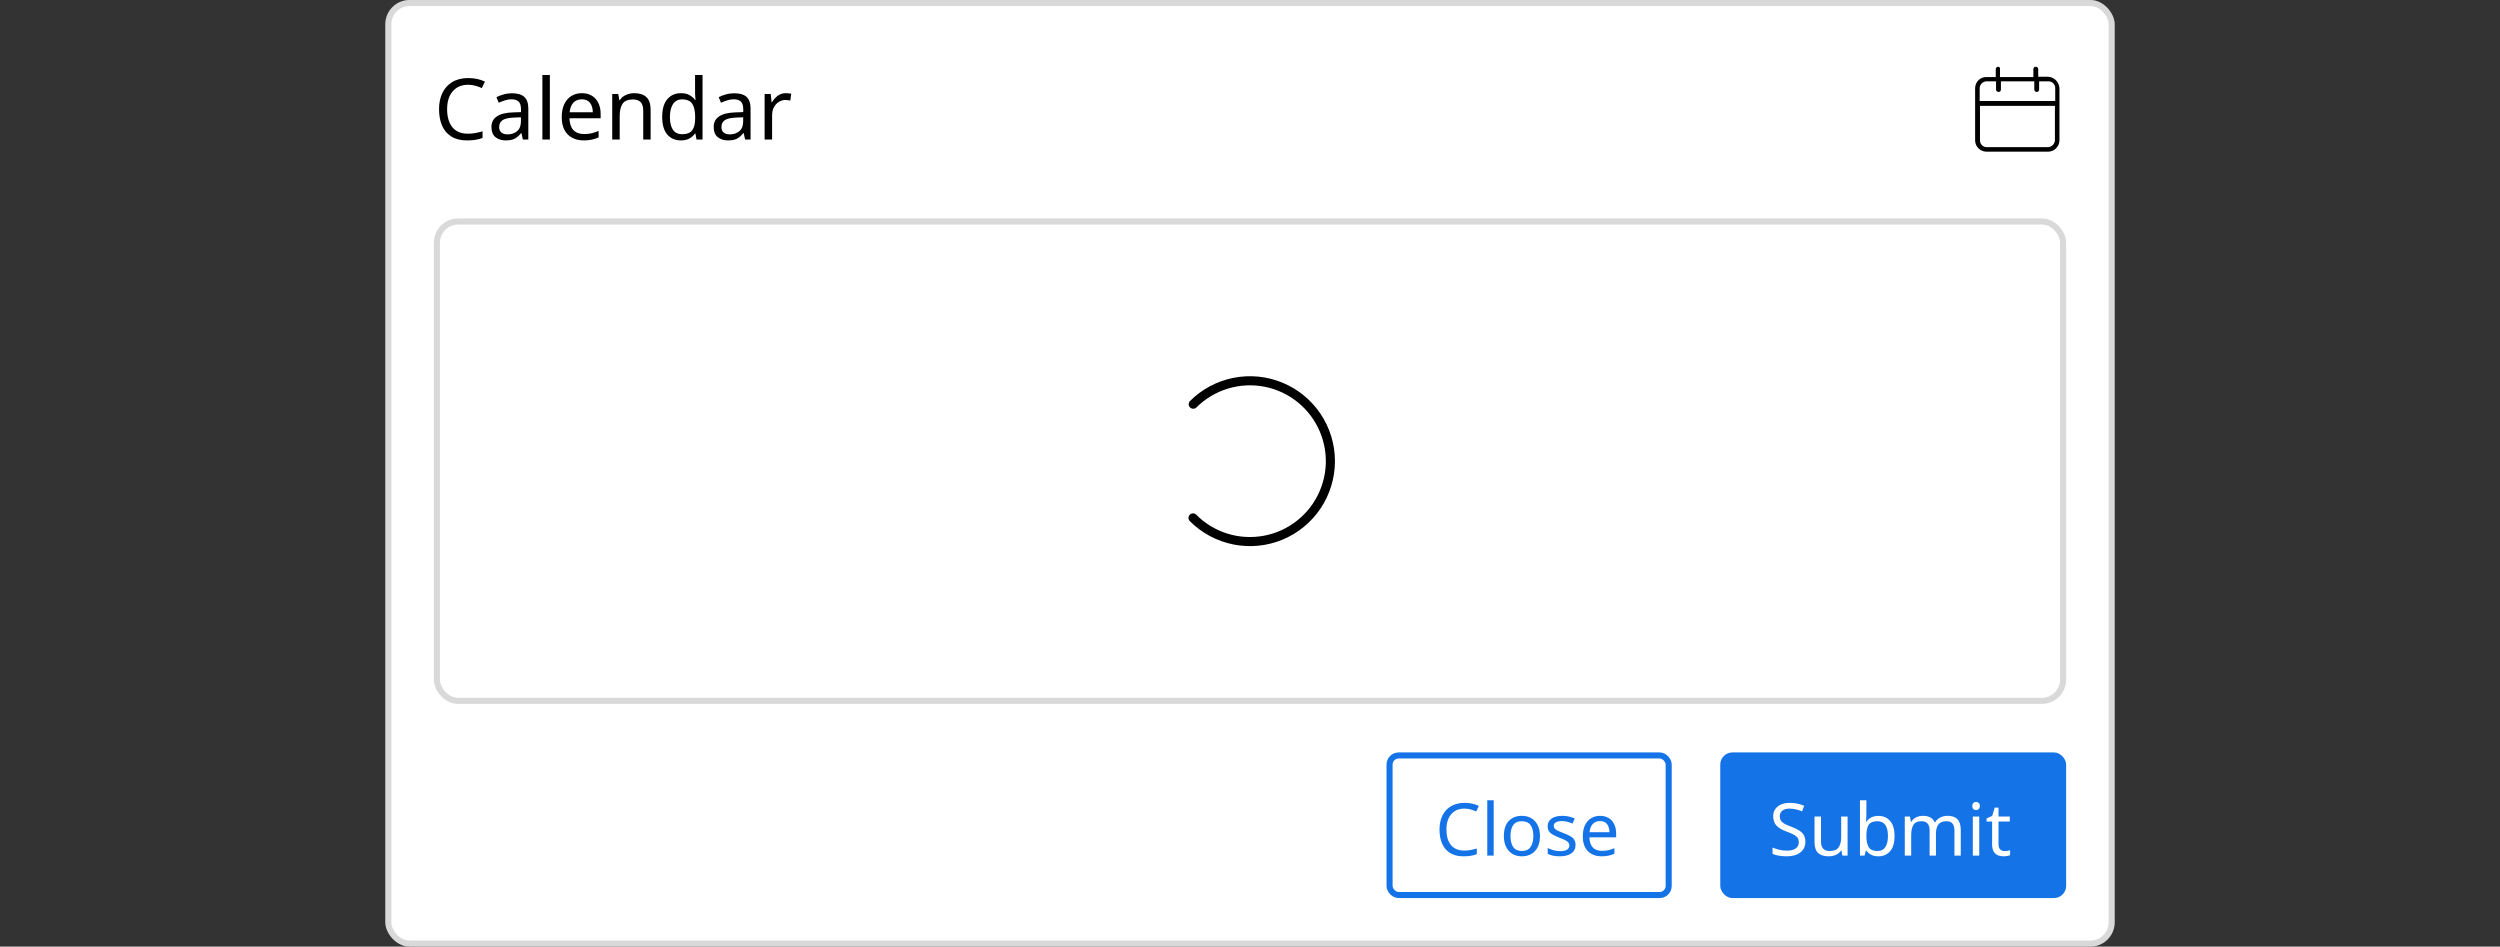 <svg width="412" height="156" viewBox="0 0 412 156" fill="none" xmlns="http://www.w3.org/2000/svg">
<rect x="0" y="0" width="412" height="156" fill="#333333" stroke="none"/>
<rect x="63.5" width="285" height="156" rx="4" fill="white"/>
<path d="M77.142 13.97C76.069 13.97 75.224 14.329 74.608 15.048C73.992 15.767 73.684 16.751 73.684 18.002C73.684 19.243 73.969 20.228 74.538 20.956C75.117 21.675 75.98 22.034 77.128 22.034C77.557 22.034 77.968 21.997 78.36 21.922C78.752 21.847 79.139 21.754 79.522 21.642V22.734C79.149 22.874 78.761 22.977 78.36 23.042C77.968 23.107 77.497 23.14 76.946 23.14C75.929 23.14 75.079 22.93 74.398 22.51C73.717 22.09 73.203 21.493 72.858 20.718C72.522 19.943 72.354 19.033 72.354 17.988C72.354 16.98 72.536 16.093 72.9 15.328C73.273 14.553 73.819 13.951 74.538 13.522C75.257 13.083 76.129 12.864 77.156 12.864C78.211 12.864 79.13 13.06 79.914 13.452L79.41 14.516C79.102 14.376 78.757 14.25 78.374 14.138C78.001 14.026 77.59 13.97 77.142 13.97ZM84.378 15.37C85.292 15.37 85.969 15.571 86.408 15.972C86.846 16.373 87.066 17.013 87.066 17.89V23H86.17L85.932 21.936H85.876C85.549 22.347 85.204 22.65 84.84 22.846C84.476 23.042 83.981 23.14 83.356 23.14C82.674 23.14 82.11 22.963 81.662 22.608C81.214 22.244 80.99 21.679 80.99 20.914C80.99 20.167 81.284 19.593 81.872 19.192C82.46 18.781 83.365 18.557 84.588 18.52L85.862 18.478V18.03C85.862 17.405 85.726 16.971 85.456 16.728C85.185 16.485 84.802 16.364 84.308 16.364C83.916 16.364 83.542 16.425 83.188 16.546C82.833 16.658 82.502 16.789 82.194 16.938L81.816 16.014C82.142 15.837 82.53 15.687 82.978 15.566C83.426 15.435 83.892 15.37 84.378 15.37ZM85.848 19.332L84.742 19.374C83.808 19.411 83.16 19.561 82.796 19.822C82.441 20.083 82.264 20.452 82.264 20.928C82.264 21.348 82.39 21.656 82.642 21.852C82.903 22.048 83.234 22.146 83.636 22.146C84.261 22.146 84.784 21.973 85.204 21.628C85.633 21.273 85.848 20.732 85.848 20.004V19.332ZM90.615 23H89.383V12.36H90.615V23ZM95.891 15.356C96.525 15.356 97.076 15.496 97.543 15.776C98.009 16.056 98.364 16.453 98.607 16.966C98.859 17.47 98.985 18.063 98.985 18.744V19.486H93.847C93.865 20.335 94.08 20.984 94.491 21.432C94.911 21.871 95.494 22.09 96.241 22.09C96.717 22.09 97.137 22.048 97.501 21.964C97.874 21.871 98.257 21.74 98.649 21.572V22.65C98.266 22.818 97.888 22.939 97.515 23.014C97.141 23.098 96.698 23.14 96.185 23.14C95.466 23.14 94.836 22.995 94.295 22.706C93.753 22.417 93.329 21.987 93.021 21.418C92.722 20.849 92.573 20.144 92.573 19.304C92.573 18.483 92.708 17.778 92.979 17.19C93.259 16.602 93.646 16.149 94.141 15.832C94.645 15.515 95.228 15.356 95.891 15.356ZM95.877 16.364C95.289 16.364 94.822 16.555 94.477 16.938C94.141 17.311 93.94 17.834 93.875 18.506H97.697C97.687 17.871 97.538 17.358 97.249 16.966C96.959 16.565 96.502 16.364 95.877 16.364ZM104.507 15.356C105.403 15.356 106.08 15.575 106.537 16.014C106.994 16.453 107.223 17.153 107.223 18.114V23H106.005V18.198C106.005 16.994 105.445 16.392 104.325 16.392C103.494 16.392 102.92 16.625 102.603 17.092C102.286 17.559 102.127 18.231 102.127 19.108V23H100.895V15.496H101.889L102.071 16.518H102.141C102.384 16.126 102.72 15.837 103.149 15.65C103.578 15.454 104.031 15.356 104.507 15.356ZM112.209 23.14C111.276 23.14 110.529 22.818 109.969 22.174C109.409 21.521 109.129 20.55 109.129 19.262C109.129 17.974 109.409 17.003 109.969 16.35C110.539 15.687 111.29 15.356 112.223 15.356C112.802 15.356 113.273 15.463 113.637 15.678C114.011 15.893 114.314 16.154 114.547 16.462H114.631C114.613 16.341 114.594 16.163 114.575 15.93C114.557 15.687 114.547 15.496 114.547 15.356V12.36H115.779V23H114.785L114.603 21.992H114.547C114.323 22.309 114.025 22.58 113.651 22.804C113.278 23.028 112.797 23.14 112.209 23.14ZM112.405 22.118C113.199 22.118 113.754 21.903 114.071 21.474C114.398 21.035 114.561 20.377 114.561 19.5V19.276C114.561 18.343 114.407 17.629 114.099 17.134C113.791 16.63 113.222 16.378 112.391 16.378C111.729 16.378 111.229 16.644 110.893 17.176C110.567 17.699 110.403 18.403 110.403 19.29C110.403 20.186 110.567 20.881 110.893 21.376C111.229 21.871 111.733 22.118 112.405 22.118ZM121.005 15.37C121.919 15.37 122.596 15.571 123.035 15.972C123.473 16.373 123.693 17.013 123.693 17.89V23H122.797L122.559 21.936H122.503C122.176 22.347 121.831 22.65 121.467 22.846C121.103 23.042 120.608 23.14 119.983 23.14C119.301 23.14 118.737 22.963 118.289 22.608C117.841 22.244 117.617 21.679 117.617 20.914C117.617 20.167 117.911 19.593 118.499 19.192C119.087 18.781 119.992 18.557 121.215 18.52L122.489 18.478V18.03C122.489 17.405 122.353 16.971 122.083 16.728C121.812 16.485 121.429 16.364 120.935 16.364C120.543 16.364 120.169 16.425 119.815 16.546C119.46 16.658 119.129 16.789 118.821 16.938L118.443 16.014C118.769 15.837 119.157 15.687 119.605 15.566C120.053 15.435 120.519 15.37 121.005 15.37ZM122.475 19.332L121.369 19.374C120.435 19.411 119.787 19.561 119.423 19.822C119.068 20.083 118.891 20.452 118.891 20.928C118.891 21.348 119.017 21.656 119.269 21.852C119.53 22.048 119.861 22.146 120.263 22.146C120.888 22.146 121.411 21.973 121.831 21.628C122.26 21.273 122.475 20.732 122.475 20.004V19.332ZM129.51 15.356C129.65 15.356 129.8 15.365 129.958 15.384C130.117 15.393 130.262 15.412 130.392 15.44L130.238 16.574C130.117 16.546 129.982 16.523 129.832 16.504C129.683 16.485 129.548 16.476 129.426 16.476C129.044 16.476 128.684 16.583 128.348 16.798C128.012 17.003 127.742 17.297 127.536 17.68C127.34 18.053 127.242 18.492 127.242 18.996V23H126.01V15.496H127.018L127.158 16.868H127.214C127.448 16.457 127.756 16.103 128.138 15.804C128.53 15.505 128.988 15.356 129.51 15.356Z" fill="black"/>
<path d="M337.45 12.65H335.9V11.4C335.9 11.2 335.75 11 335.5 11C335.25 11 335.1 11.15 335.1 11.4V12.7H329.6V11.4C329.65 11.15 329.5 11 329.3 11C329.1 11 328.9 11.15 328.9 11.4V12.7H327.4C326.35 12.65 325.5 13.5 325.5 14.55V23.15C325.5 24.15 326.35 25 327.4 25H337.5C338.55 25 339.4 24.15 339.4 23.1V14.55C339.35 13.5 338.5 12.65 337.45 12.65ZM327.4 13.4H328.95V14.75C328.95 14.95 329.1 15.15 329.35 15.15C329.6 15.15 329.75 15 329.75 14.75V13.4H335.25V14.75C335.25 14.95 335.4 15.15 335.65 15.15C335.9 15.15 336.05 15 336.05 14.75V13.4H337.6C338.2 13.4 338.7 13.9 338.7 14.5V16.65H326.25V14.55C326.25 13.95 326.75 13.4 327.4 13.4ZM337.45 24.25H327.4C326.8 24.25 326.3 23.75 326.3 23.15V17.45H338.65V23.15C338.6 23.75 338.1 24.25 337.45 24.25Z" fill="black"/>
<rect x="71.5" y="36" width="269" height="80" rx="4" fill="white"/>
<path d="M206 88.5C204.358 88.505 202.731 88.184 201.213 87.555C199.696 86.927 198.318 86.004 197.16 84.84C197.091 84.766 197.009 84.707 196.917 84.666C196.825 84.625 196.725 84.603 196.625 84.601C196.524 84.6 196.424 84.618 196.33 84.656C196.237 84.694 196.152 84.75 196.081 84.821C196.01 84.892 195.954 84.977 195.916 85.07C195.878 85.164 195.86 85.264 195.861 85.365C195.863 85.465 195.885 85.564 195.926 85.656C195.967 85.749 196.026 85.831 196.1 85.9C198.058 87.858 200.553 89.191 203.268 89.731C205.984 90.271 208.799 89.994 211.357 88.934C213.915 87.874 216.101 86.08 217.64 83.778C219.178 81.476 219.999 78.769 219.999 76C219.999 73.231 219.178 70.524 217.64 68.222C216.101 65.92 213.915 64.126 211.357 63.066C208.799 62.006 205.984 61.729 203.268 62.269C200.553 62.809 198.058 64.142 196.1 66.1C195.968 66.242 195.895 66.43 195.899 66.624C195.902 66.819 195.981 67.004 196.118 67.142C196.256 67.279 196.441 67.358 196.636 67.361C196.83 67.365 197.018 67.293 197.16 67.16C198.614 65.707 200.403 64.634 202.37 64.038C204.337 63.441 206.421 63.339 208.437 63.74C210.453 64.141 212.339 65.034 213.928 66.338C215.517 67.641 216.759 69.317 217.546 71.216C218.333 73.115 218.639 75.179 218.438 77.224C218.236 79.27 217.534 81.234 216.392 82.944C215.25 84.653 213.704 86.054 211.892 87.023C210.079 87.992 208.056 88.5 206 88.5Z" fill="black"/>
<rect x="72" y="36.5" width="268" height="79" rx="3.5" stroke="black" stroke-opacity="0.15"/>
<rect x="229" y="124.5" width="46" height="23" rx="1.5" fill="white"/>
<path d="M241.336 133.26C240.416 133.26 239.692 133.568 239.164 134.184C238.636 134.8 238.372 135.644 238.372 136.716C238.372 137.78 238.616 138.624 239.104 139.248C239.6 139.864 240.34 140.172 241.324 140.172C241.692 140.172 242.044 140.14 242.38 140.076C242.716 140.012 243.048 139.932 243.376 139.836V140.772C243.056 140.892 242.724 140.98 242.38 141.036C242.044 141.092 241.64 141.12 241.168 141.12C240.296 141.12 239.568 140.94 238.984 140.58C238.4 140.22 237.96 139.708 237.664 139.044C237.376 138.38 237.232 137.6 237.232 136.704C237.232 135.84 237.388 135.08 237.7 134.424C238.02 133.76 238.488 133.244 239.104 132.876C239.72 132.5 240.468 132.312 241.348 132.312C242.252 132.312 243.04 132.48 243.712 132.816L243.28 133.728C243.016 133.608 242.72 133.5 242.392 133.404C242.072 133.308 241.72 133.26 241.336 133.26ZM246.158 141H245.102V131.88H246.158V141ZM253.788 137.772C253.788 138.836 253.516 139.66 252.972 140.244C252.436 140.828 251.708 141.12 250.788 141.12C250.22 141.12 249.712 140.992 249.264 140.736C248.824 140.472 248.476 140.092 248.22 139.596C247.964 139.092 247.836 138.484 247.836 137.772C247.836 136.708 248.1 135.888 248.628 135.312C249.164 134.736 249.896 134.448 250.824 134.448C251.4 134.448 251.912 134.58 252.36 134.844C252.808 135.1 253.156 135.476 253.404 135.972C253.66 136.46 253.788 137.06 253.788 137.772ZM248.928 137.772C248.928 138.532 249.076 139.136 249.372 139.584C249.676 140.024 250.156 140.244 250.812 140.244C251.46 140.244 251.936 140.024 252.24 139.584C252.544 139.136 252.696 138.532 252.696 137.772C252.696 137.012 252.544 136.416 252.24 135.984C251.936 135.552 251.456 135.336 250.8 135.336C250.144 135.336 249.668 135.552 249.372 135.984C249.076 136.416 248.928 137.012 248.928 137.772ZM259.649 139.224C259.649 139.848 259.417 140.32 258.953 140.64C258.489 140.96 257.865 141.12 257.081 141.12C256.633 141.12 256.245 141.084 255.917 141.012C255.597 140.94 255.313 140.84 255.065 140.712V139.752C255.321 139.88 255.629 140 255.989 140.112C256.357 140.216 256.729 140.268 257.105 140.268C257.641 140.268 258.029 140.184 258.269 140.016C258.509 139.84 258.629 139.608 258.629 139.32C258.629 139.16 258.585 139.016 258.497 138.888C258.409 138.76 258.249 138.632 258.017 138.504C257.793 138.376 257.469 138.232 257.045 138.072C256.629 137.912 256.273 137.752 255.977 137.592C255.681 137.432 255.453 137.24 255.293 137.016C255.133 136.792 255.053 136.504 255.053 136.152C255.053 135.608 255.273 135.188 255.713 134.892C256.161 134.596 256.745 134.448 257.465 134.448C257.857 134.448 258.221 134.488 258.557 134.568C258.901 134.648 259.221 134.752 259.517 134.88L259.157 135.72C258.885 135.608 258.601 135.512 258.305 135.432C258.009 135.352 257.705 135.312 257.393 135.312C256.961 135.312 256.629 135.384 256.397 135.528C256.173 135.664 256.061 135.852 256.061 136.092C256.061 136.276 256.113 136.428 256.217 136.548C256.321 136.668 256.493 136.788 256.733 136.908C256.981 137.028 257.309 137.164 257.717 137.316C258.125 137.468 258.473 137.624 258.761 137.784C259.049 137.944 259.269 138.14 259.421 138.372C259.573 138.596 259.649 138.88 259.649 139.224ZM263.688 134.448C264.232 134.448 264.704 134.568 265.104 134.808C265.504 135.048 265.808 135.388 266.016 135.828C266.232 136.26 266.34 136.768 266.34 137.352V137.988H261.936C261.952 138.716 262.136 139.272 262.488 139.656C262.848 140.032 263.348 140.22 263.988 140.22C264.396 140.22 264.756 140.184 265.068 140.112C265.388 140.032 265.716 139.92 266.052 139.776V140.7C265.724 140.844 265.4 140.948 265.08 141.012C264.76 141.084 264.38 141.12 263.94 141.12C263.324 141.12 262.784 140.996 262.32 140.748C261.856 140.5 261.492 140.132 261.228 139.644C260.972 139.156 260.844 138.552 260.844 137.832C260.844 137.128 260.96 136.524 261.192 136.02C261.432 135.516 261.764 135.128 262.188 134.856C262.62 134.584 263.12 134.448 263.688 134.448ZM263.676 135.312C263.172 135.312 262.772 135.476 262.476 135.804C262.188 136.124 262.016 136.572 261.96 137.148H265.236C265.228 136.604 265.1 136.164 264.852 135.828C264.604 135.484 264.212 135.312 263.676 135.312Z" fill="#1473E6"/>
<rect x="229" y="124.5" width="46" height="23" rx="1.5" stroke="#1473E6"/>
<rect x="283.5" y="124" width="57" height="24" rx="2" fill="#1473E6"/>
<path d="M297.524 138.708C297.524 139.468 297.248 140.06 296.696 140.484C296.144 140.908 295.4 141.12 294.464 141.12C293.984 141.12 293.54 141.084 293.132 141.012C292.724 140.94 292.384 140.84 292.112 140.712V139.68C292.4 139.808 292.756 139.924 293.18 140.028C293.612 140.132 294.056 140.184 294.512 140.184C295.144 140.184 295.624 140.06 295.952 139.812C296.28 139.564 296.444 139.228 296.444 138.804C296.444 138.524 296.384 138.288 296.264 138.096C296.144 137.904 295.936 137.728 295.64 137.568C295.344 137.408 294.94 137.232 294.428 137.04C293.692 136.776 293.14 136.452 292.772 136.068C292.404 135.684 292.22 135.16 292.22 134.496C292.22 134.048 292.336 133.66 292.568 133.332C292.8 133.004 293.12 132.752 293.528 132.576C293.936 132.4 294.412 132.312 294.956 132.312C295.42 132.312 295.848 132.356 296.24 132.444C296.632 132.532 296.992 132.648 297.32 132.792L296.984 133.716C296.688 133.588 296.364 133.48 296.012 133.392C295.66 133.304 295.3 133.26 294.932 133.26C294.396 133.26 293.992 133.376 293.72 133.608C293.448 133.832 293.312 134.132 293.312 134.508C293.312 134.796 293.372 135.036 293.492 135.228C293.612 135.42 293.808 135.596 294.08 135.756C294.352 135.908 294.72 136.068 295.184 136.236C295.688 136.42 296.112 136.62 296.456 136.836C296.808 137.044 297.072 137.296 297.248 137.592C297.432 137.888 297.524 138.26 297.524 138.708ZM304.482 134.568V141H303.618L303.462 140.148H303.414C303.206 140.484 302.918 140.732 302.55 140.892C302.182 141.044 301.79 141.12 301.374 141.12C300.598 141.12 300.014 140.936 299.622 140.568C299.23 140.192 299.034 139.596 299.034 138.78V134.568H300.102V138.708C300.102 139.732 300.578 140.244 301.53 140.244C302.242 140.244 302.734 140.044 303.006 139.644C303.286 139.244 303.426 138.668 303.426 137.916V134.568H304.482ZM307.58 131.88V134.1C307.58 134.372 307.572 134.628 307.556 134.868C307.548 135.1 307.536 135.284 307.52 135.42H307.58C307.764 135.148 308.016 134.92 308.336 134.736C308.656 134.552 309.068 134.46 309.572 134.46C310.372 134.46 311.012 134.74 311.492 135.3C311.98 135.852 312.224 136.68 312.224 137.784C312.224 138.888 311.98 139.72 311.492 140.28C311.004 140.84 310.364 141.12 309.572 141.12C309.068 141.12 308.656 141.028 308.336 140.844C308.016 140.66 307.764 140.44 307.58 140.184H307.496L307.28 141H306.524V131.88H307.58ZM309.392 135.336C308.704 135.336 308.228 135.532 307.964 135.924C307.708 136.316 307.58 136.924 307.58 137.748V137.796C307.58 138.588 307.708 139.196 307.964 139.62C308.228 140.036 308.712 140.244 309.416 140.244C309.992 140.244 310.42 140.032 310.7 139.608C310.988 139.184 311.132 138.572 311.132 137.772C311.132 136.148 310.552 135.336 309.392 135.336ZM320.963 134.448C321.691 134.448 322.235 134.636 322.595 135.012C322.955 135.388 323.135 135.988 323.135 136.812V141H322.091V136.86C322.091 135.844 321.655 135.336 320.783 135.336C320.159 135.336 319.711 135.516 319.439 135.876C319.175 136.236 319.043 136.76 319.043 137.448V141H317.999V136.86C317.999 135.844 317.559 135.336 316.679 135.336C316.031 135.336 315.583 135.536 315.335 135.936C315.087 136.336 314.963 136.912 314.963 137.664V141H313.907V134.568H314.759L314.915 135.444H314.975C315.175 135.108 315.443 134.86 315.779 134.7C316.123 134.532 316.487 134.448 316.871 134.448C317.879 134.448 318.535 134.808 318.839 135.528H318.899C319.115 135.16 319.407 134.888 319.775 134.712C320.143 134.536 320.539 134.448 320.963 134.448ZM325.662 132.156C325.822 132.156 325.962 132.212 326.082 132.324C326.21 132.428 326.274 132.596 326.274 132.828C326.274 133.06 326.21 133.232 326.082 133.344C325.962 133.448 325.822 133.5 325.662 133.5C325.486 133.5 325.338 133.448 325.218 133.344C325.098 133.232 325.038 133.06 325.038 132.828C325.038 132.596 325.098 132.428 325.218 132.324C325.338 132.212 325.486 132.156 325.662 132.156ZM326.178 134.568V141H325.122V134.568H326.178ZM330.363 140.256C330.523 140.256 330.687 140.244 330.855 140.22C331.023 140.196 331.159 140.164 331.263 140.124V140.928C331.151 140.984 330.991 141.028 330.783 141.06C330.575 141.1 330.375 141.12 330.183 141.12C329.847 141.12 329.535 141.064 329.247 140.952C328.967 140.832 328.739 140.628 328.563 140.34C328.387 140.052 328.299 139.648 328.299 139.128V135.384H327.387V134.88L328.311 134.46L328.731 133.092H329.355V134.568H331.215V135.384H329.355V139.104C329.355 139.496 329.447 139.788 329.631 139.98C329.823 140.164 330.067 140.256 330.363 140.256Z" fill="white"/>
<rect x="64" y="0.5" width="284" height="155" rx="3.5" stroke="black" stroke-opacity="0.15"/>
</svg>
